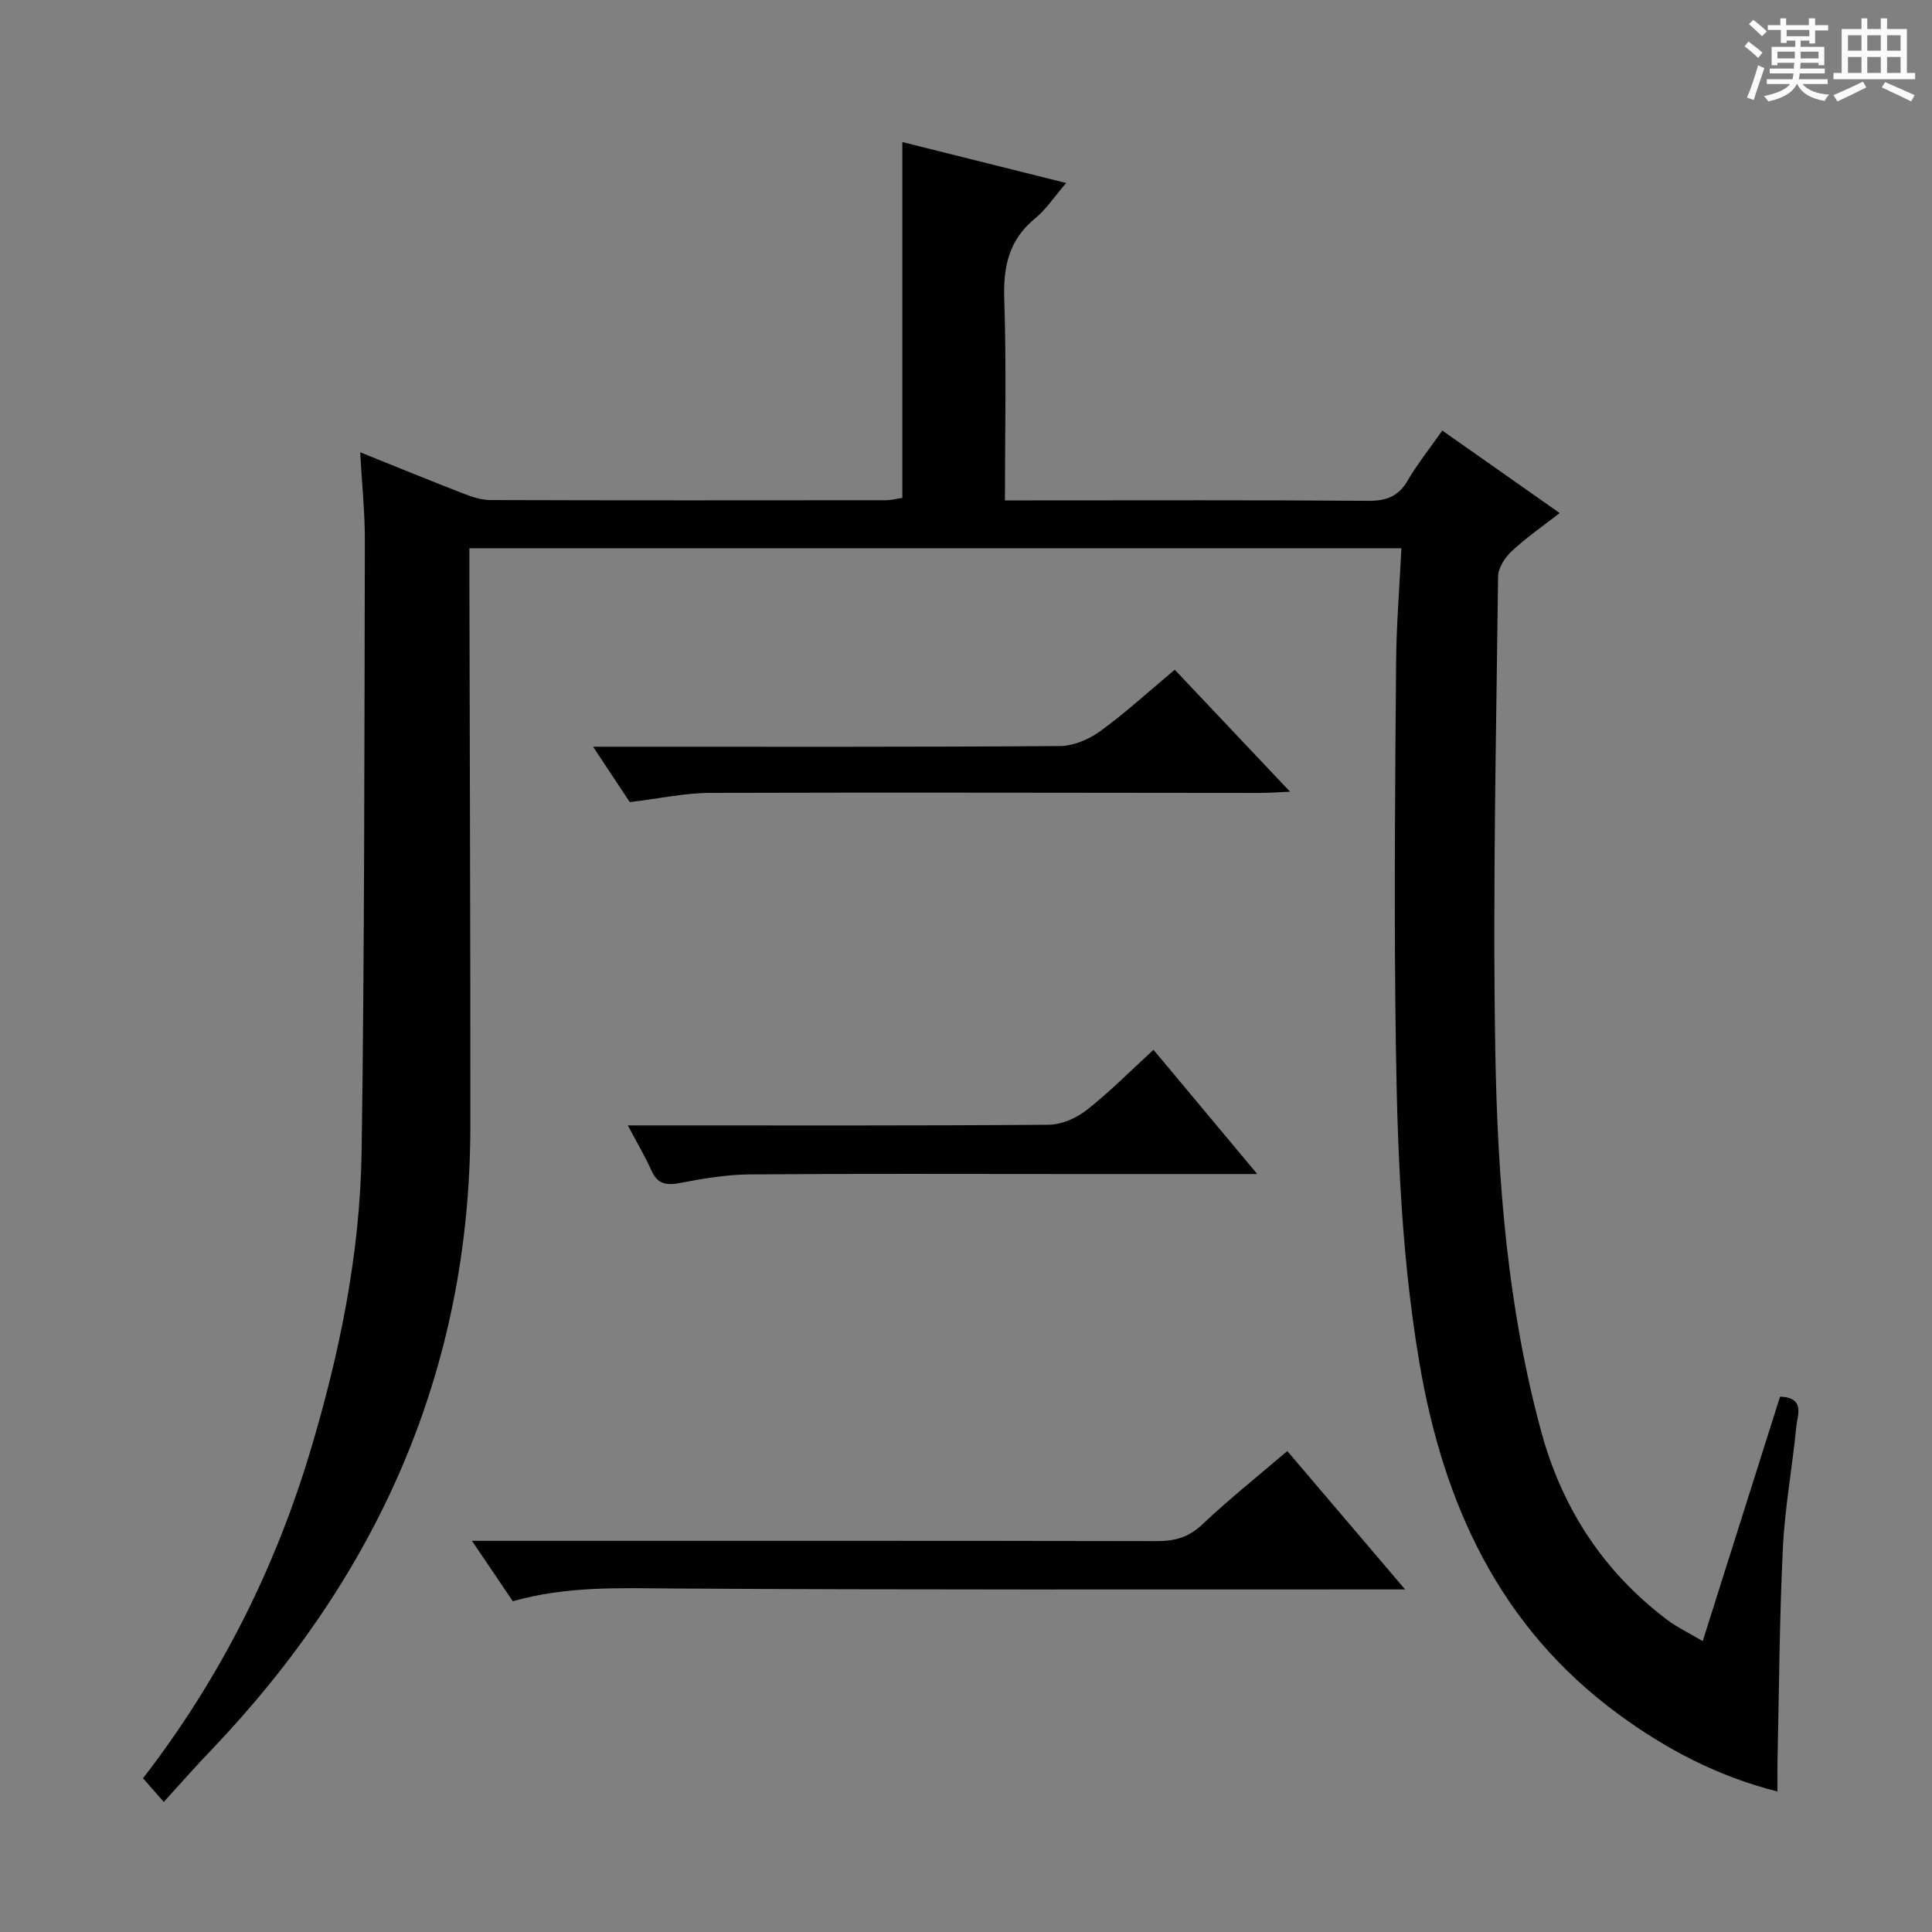 <svg enable-background="new 0 0 400 400" viewBox="0 0 400 400" xmlns="http://www.w3.org/2000/svg"><rect x="0" y="0" width="400" height="400" fill="#808080" stroke="none"/><path d="m361.2 9.6.8-1c.9.7 1.9 1.4 2.9 2.3l-.9 1.1c-1-1-2-1.8-2.8-2.4zm.5 10.6c.9-2.1 1.6-4.3 2.3-6.7.4.2.8.4 1.3.6-.7 2.1-1.5 4.3-2.2 6.6zm.4-15.2.9-.9c1 .8 2 1.6 2.8 2.4l-1 1c-.9-.9-1.8-1.7-2.7-2.5zm12.5-1.2h1.2v1.4h2.7v1.1h-2.7v2.7h-1.2v-.6h-1.8v1.3h4.9v3.8h-1.2v-.5h-3.7c0 .4-.1.9-.1 1.2h5.1v1h-5.2c0 .5-.1.9-.2 1.2h6v1h-5.2c1.1 1.3 2.9 2 5.5 2.2-.4.4-.7.8-.9 1.3-2.9-.5-4.8-1.6-5.7-3.5h-.1c-.8 1.7-2.7 2.9-5.9 3.6-.2-.4-.6-.8-.9-1.1 2.8-.6 4.6-1.4 5.4-2.5h-4.8v-1h5.3c.1-.3.2-.7.2-1.2h-4.9v-1h5c0-.4 0-.8.1-1.2h-3.5v.5h-1.2v-3.8h4.9v-1.3h-1.8v.5h-1.2v-2.7h-2.7v-1h2.6v-1.4h1.2v1.4h4.7v-1.4zm-6.6 8.3h3.6c0-.4 0-.9 0-1.4h-3.6zm1.9-4.6h4.7v-1.3h-4.7zm6.6 3.2h-3.7v1.4h3.7z" fill="#fafbfa"/><path d="m385.3 3.8h1.3v2.2h2.8v-2.2h1.3v2.2h4.1v9.1h1.7v1.3h-16.9v-1.3h1.7v-9.1h4.1v-2.2zm.4 13.1.7 1.2c-1.8.9-3.8 1.9-6 2.9-.2-.4-.5-.8-.8-1.3 2.3-1 4.3-1.9 6.1-2.8zm-3.1-6.4h2.8v-3.2h-2.8zm0 4.6h2.8v-3.3h-2.8zm4-4.6h2.8v-3.2h-2.8zm0 4.6h2.8v-3.3h-2.8zm3.7 1.9c2.1.9 4.1 1.8 6.1 2.7l-.7 1.3c-2.2-1.1-4.2-2-6.1-2.9zm3.2-9.7h-2.8v3.2h2.8zm-2.8 7.8h2.8v-3.3h-2.8z" fill="#fafbfa"/><g fill="#010000"><path d="m33.91 373.07c-1.83-2.08-2.98-3.4-4.3-4.9 15.8-20.44 27.2-43.02 34.6-67.61 6.1-20.29 10.35-40.99 10.66-62.18.61-42.13.56-84.28.67-126.42.02-5.79-.6-11.58-.97-18.32 7.52 3.02 14.32 5.81 21.18 8.47 1.82.71 3.81 1.41 5.72 1.42 27.33.09 54.67.06 82 .04.96 0 1.92-.27 3.35-.49 0-24.41 0-48.67 0-73.67 11.51 2.88 22.37 5.59 33.92 8.48-2.51 2.9-4.17 5.48-6.43 7.33-5.44 4.44-6.62 9.98-6.39 16.76.47 13.63.14 27.28.14 41.62h5.72c23.17 0 46.33-.09 69.5.09 3.76.03 6.25-.91 8.17-4.21 2-3.43 4.51-6.56 7.16-10.34 8 5.62 15.81 11.11 24.3 17.08-3.62 2.83-6.98 5.14-9.93 7.9-1.39 1.31-2.8 3.46-2.82 5.25-.38 32.97-1.15 65.96-.56 98.92.47 26.23 2.54 52.44 9.46 77.98 4.33 15.98 12.88 29.1 26.1 39.09 2.08 1.57 4.49 2.7 7.37 4.41 5.46-17.28 10.74-33.95 16.01-50.61 5.27.21 3.6 3.8 3.37 6.19-.82 8.43-2.39 16.81-2.79 25.25-.71 14.75-.78 29.54-1.11 44.31-.04 1.82-.01 3.65-.01 6-12.3-3.11-23-8.71-32.93-16.01-24.63-18.09-36.22-43.48-41.19-72.71-4.2-24.71-4.74-49.65-4.99-74.6-.24-23.5-.04-47 .16-70.49.06-7.76.7-15.51 1.1-23.59-64.5 0-128.27 0-192.97 0v5.66c.07 38 .23 75.99.2 113.99-.03 50.48-19.17 93.06-53.7 129.24-3.21 3.32-6.27 6.83-9.77 10.67z"/><path d="m290.91 329.07c-2.62 0-3.89 0-5.16 0-48.82-.02-97.64.12-146.46-.19-10.99-.07-21.88-.54-33.12 2.64-2.52-3.73-5.19-7.68-8.46-12.51h5.84c45.32 0 90.64-.03 135.96.06 3.69.01 6.56-.76 9.37-3.41 5.54-5.24 11.53-10.01 17.64-15.24 7.97 9.35 15.71 18.45 24.39 28.65z"/><path d="m130.39 166.07c-2.02-3.04-4.46-6.73-7.6-11.47h6.26c30.14 0 60.28.08 90.42-.14 2.83-.02 6.03-1.41 8.37-3.11 5.22-3.8 10.01-8.2 15.38-12.69 7.81 8.26 15.49 16.38 23.87 25.25-2.69.12-4.43.26-6.17.26-37.97-.02-75.93-.13-113.9-.01-5.21.01-10.42 1.16-16.63 1.91z"/><path d="m260.3 243.07c-13.86 0-26.33 0-38.8 0-22.13 0-44.26-.1-66.39.08-4.76.04-9.55.86-14.24 1.76-2.83.54-4.69.34-5.98-2.53-1.34-2.99-3.03-5.82-4.91-9.38h5.77c27.12 0 54.25.08 81.37-.13 2.65-.02 5.71-1.36 7.84-3.03 4.69-3.68 8.91-7.95 13.86-12.49 7.03 8.41 13.91 16.65 21.48 25.72z"/></g></svg>